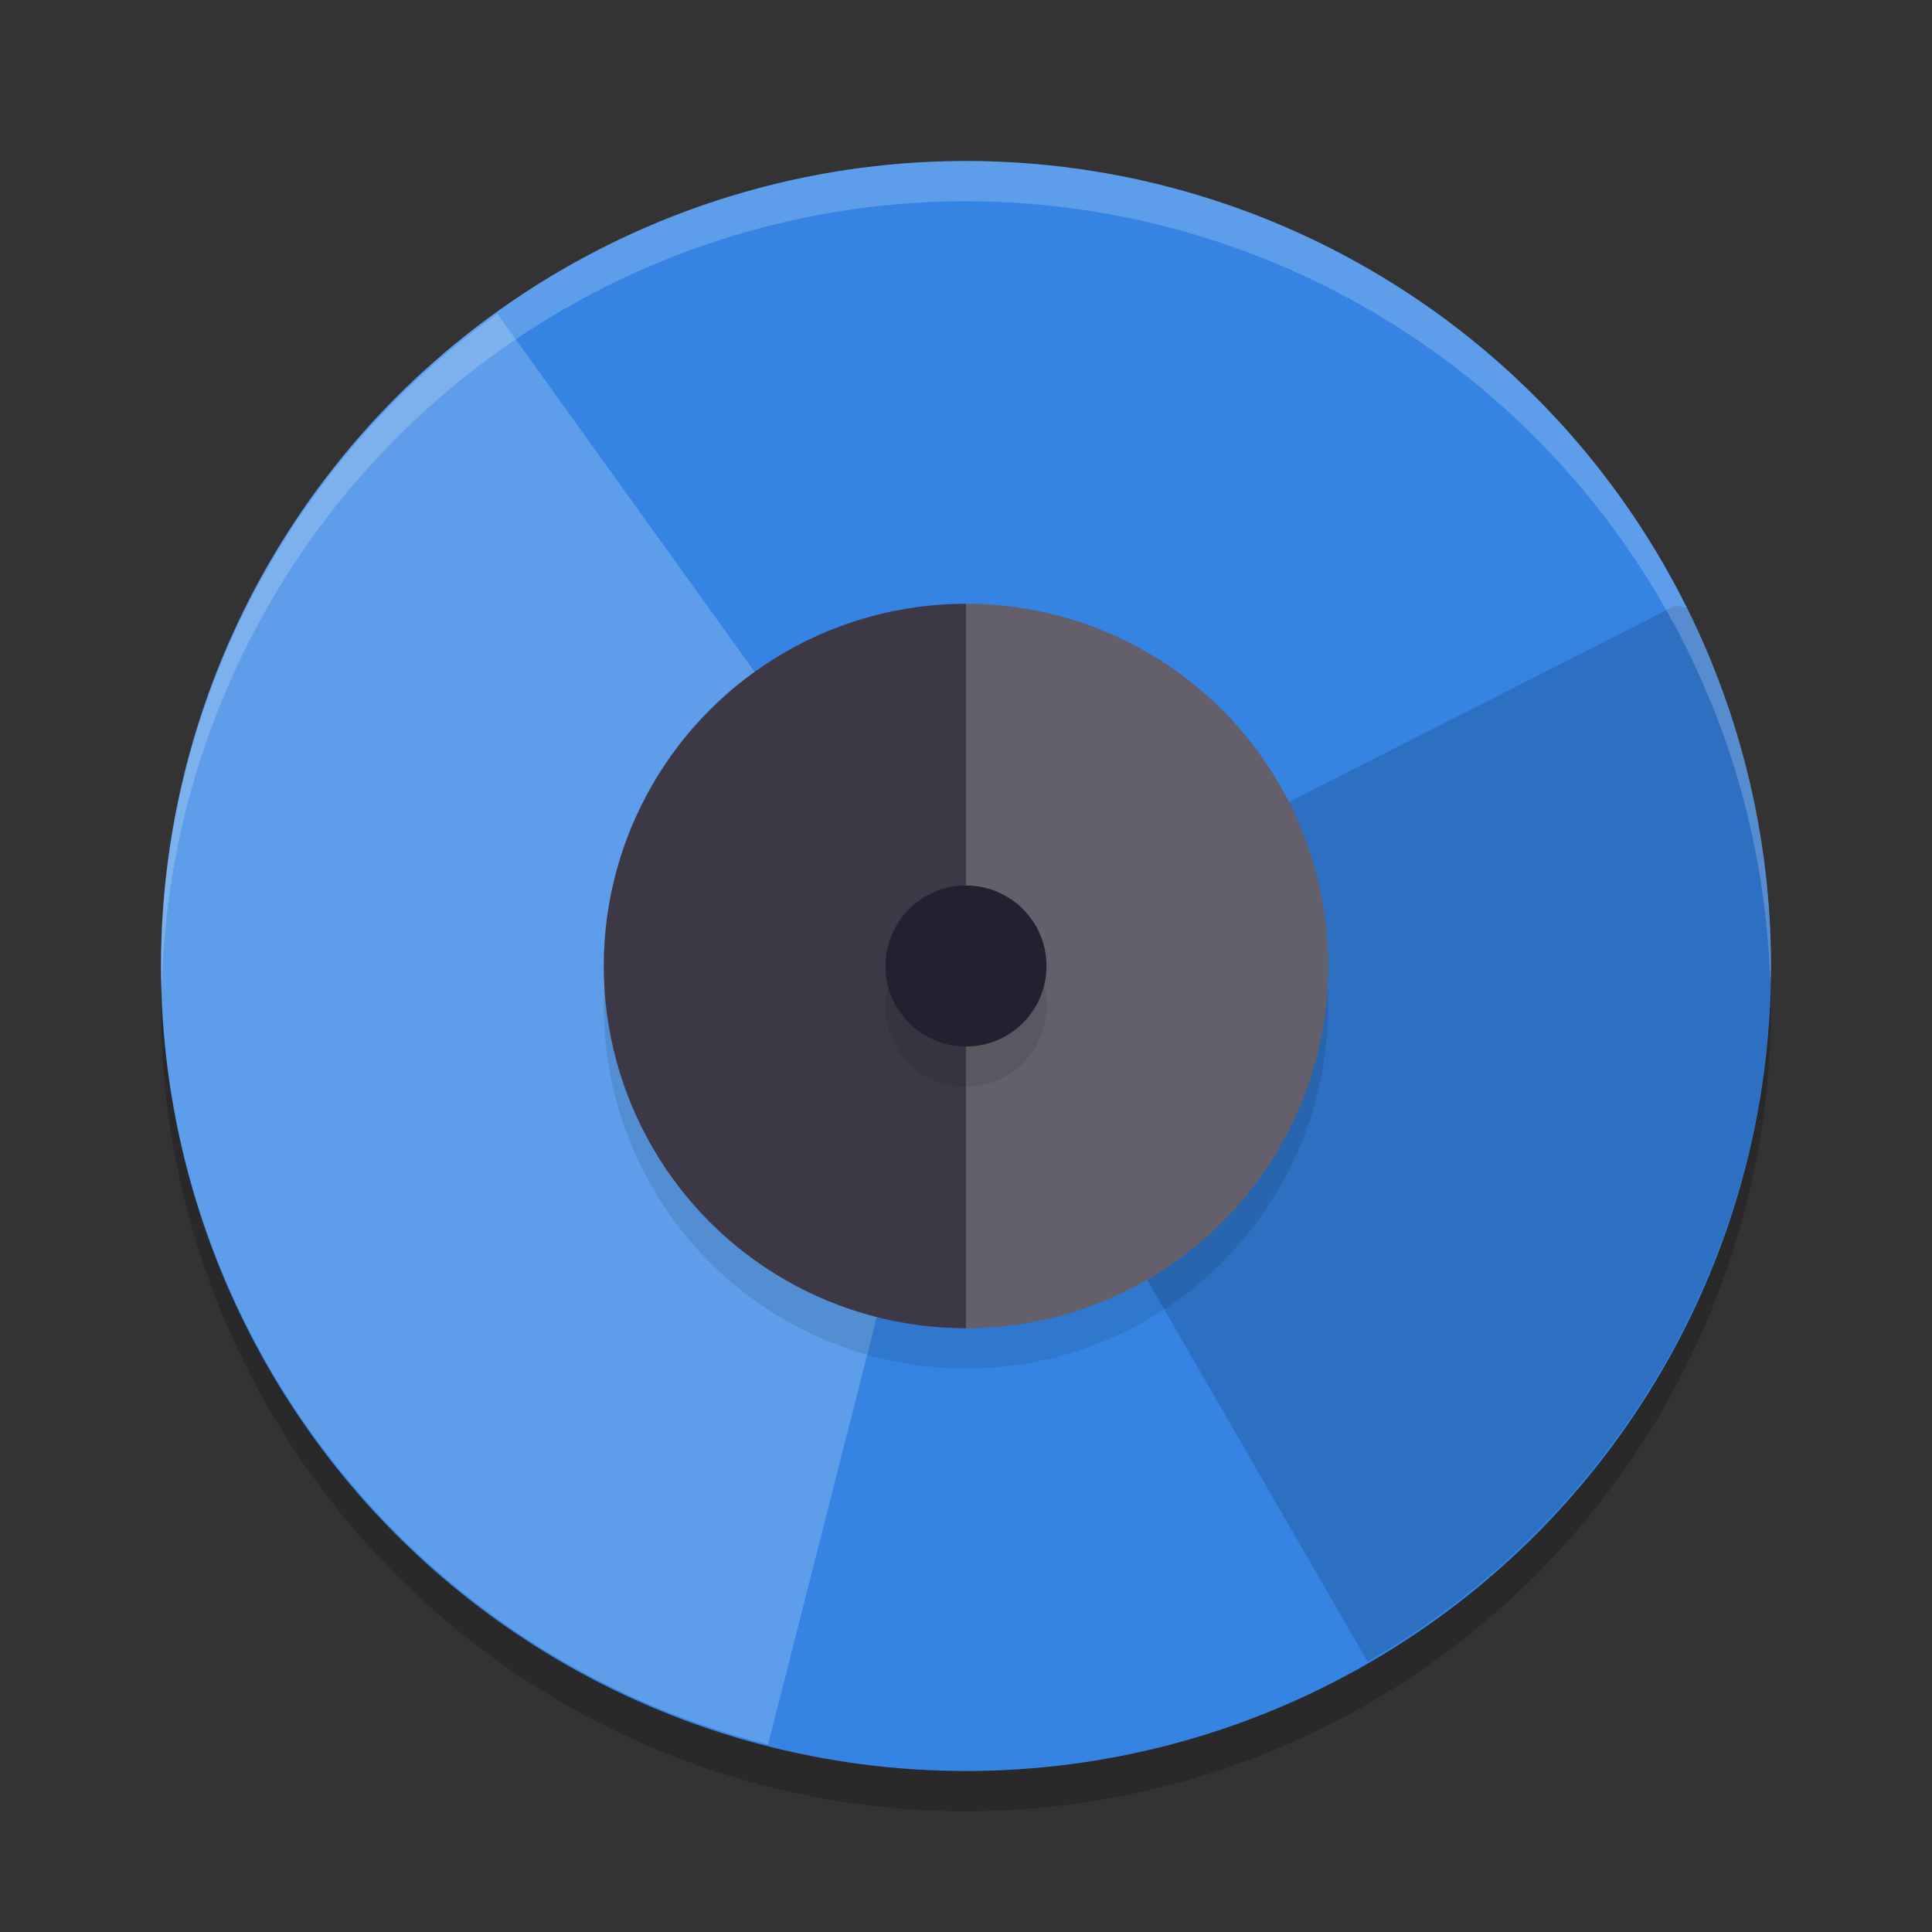 <svg width="48" height="48" version="1.1" xmlns="http://www.w3.org/2000/svg">
 <rect width="100%" height="100%" fill="#333333" stroke="none"/>
 <circle cx="24" cy="25" r="20" style="opacity:.2"/>
 <circle cx="24" cy="24" r="20" style="fill:#3584e4"/>
 <path d="M 19.082,43.346 24,24 12.357,7.796 C 7.128,11.539 4.018,17.569 4,24 4.018,33.137 10.225,41.099 19.082,43.346 Z m 0,0" style="fill:#ffffff;opacity:.2"/>
 <path d="M 41.903,15.097 41.627,15.046 24,24 33.977,41.282 C 40.162,37.721 43.982,31.136 44,24 43.999,20.91 43.281,17.862 41.903,15.097 Z m 0,0" style="opacity:.15"/>
 <path d="M 24,4 A 20,20 0 0 0 4,24 20,20 0 0 0 4.021,24.582 20,20 0 0 1 24,5 20,20 0 0 1 43.979,24.418 20,20 0 0 0 44,24 20,20 0 0 0 24,4 Z" style="fill:#ffffff;opacity:.2"/>
 <circle cx="24" cy="25" r="9" style="opacity:.1"/>
 <circle cx="24" cy="24" r="9" style="fill:#3d3846"/>
 <path d="m24 15v18a9 9 0 0 0 9-9 9 9 0 0 0-9-9z" style="fill:#ffffff;opacity:.2"/>
 <circle cx="24" cy="25" r="2" style="opacity:.1"/>
 <circle cx="24" cy="24" r="2" style="fill:#241f31"/>
</svg>
